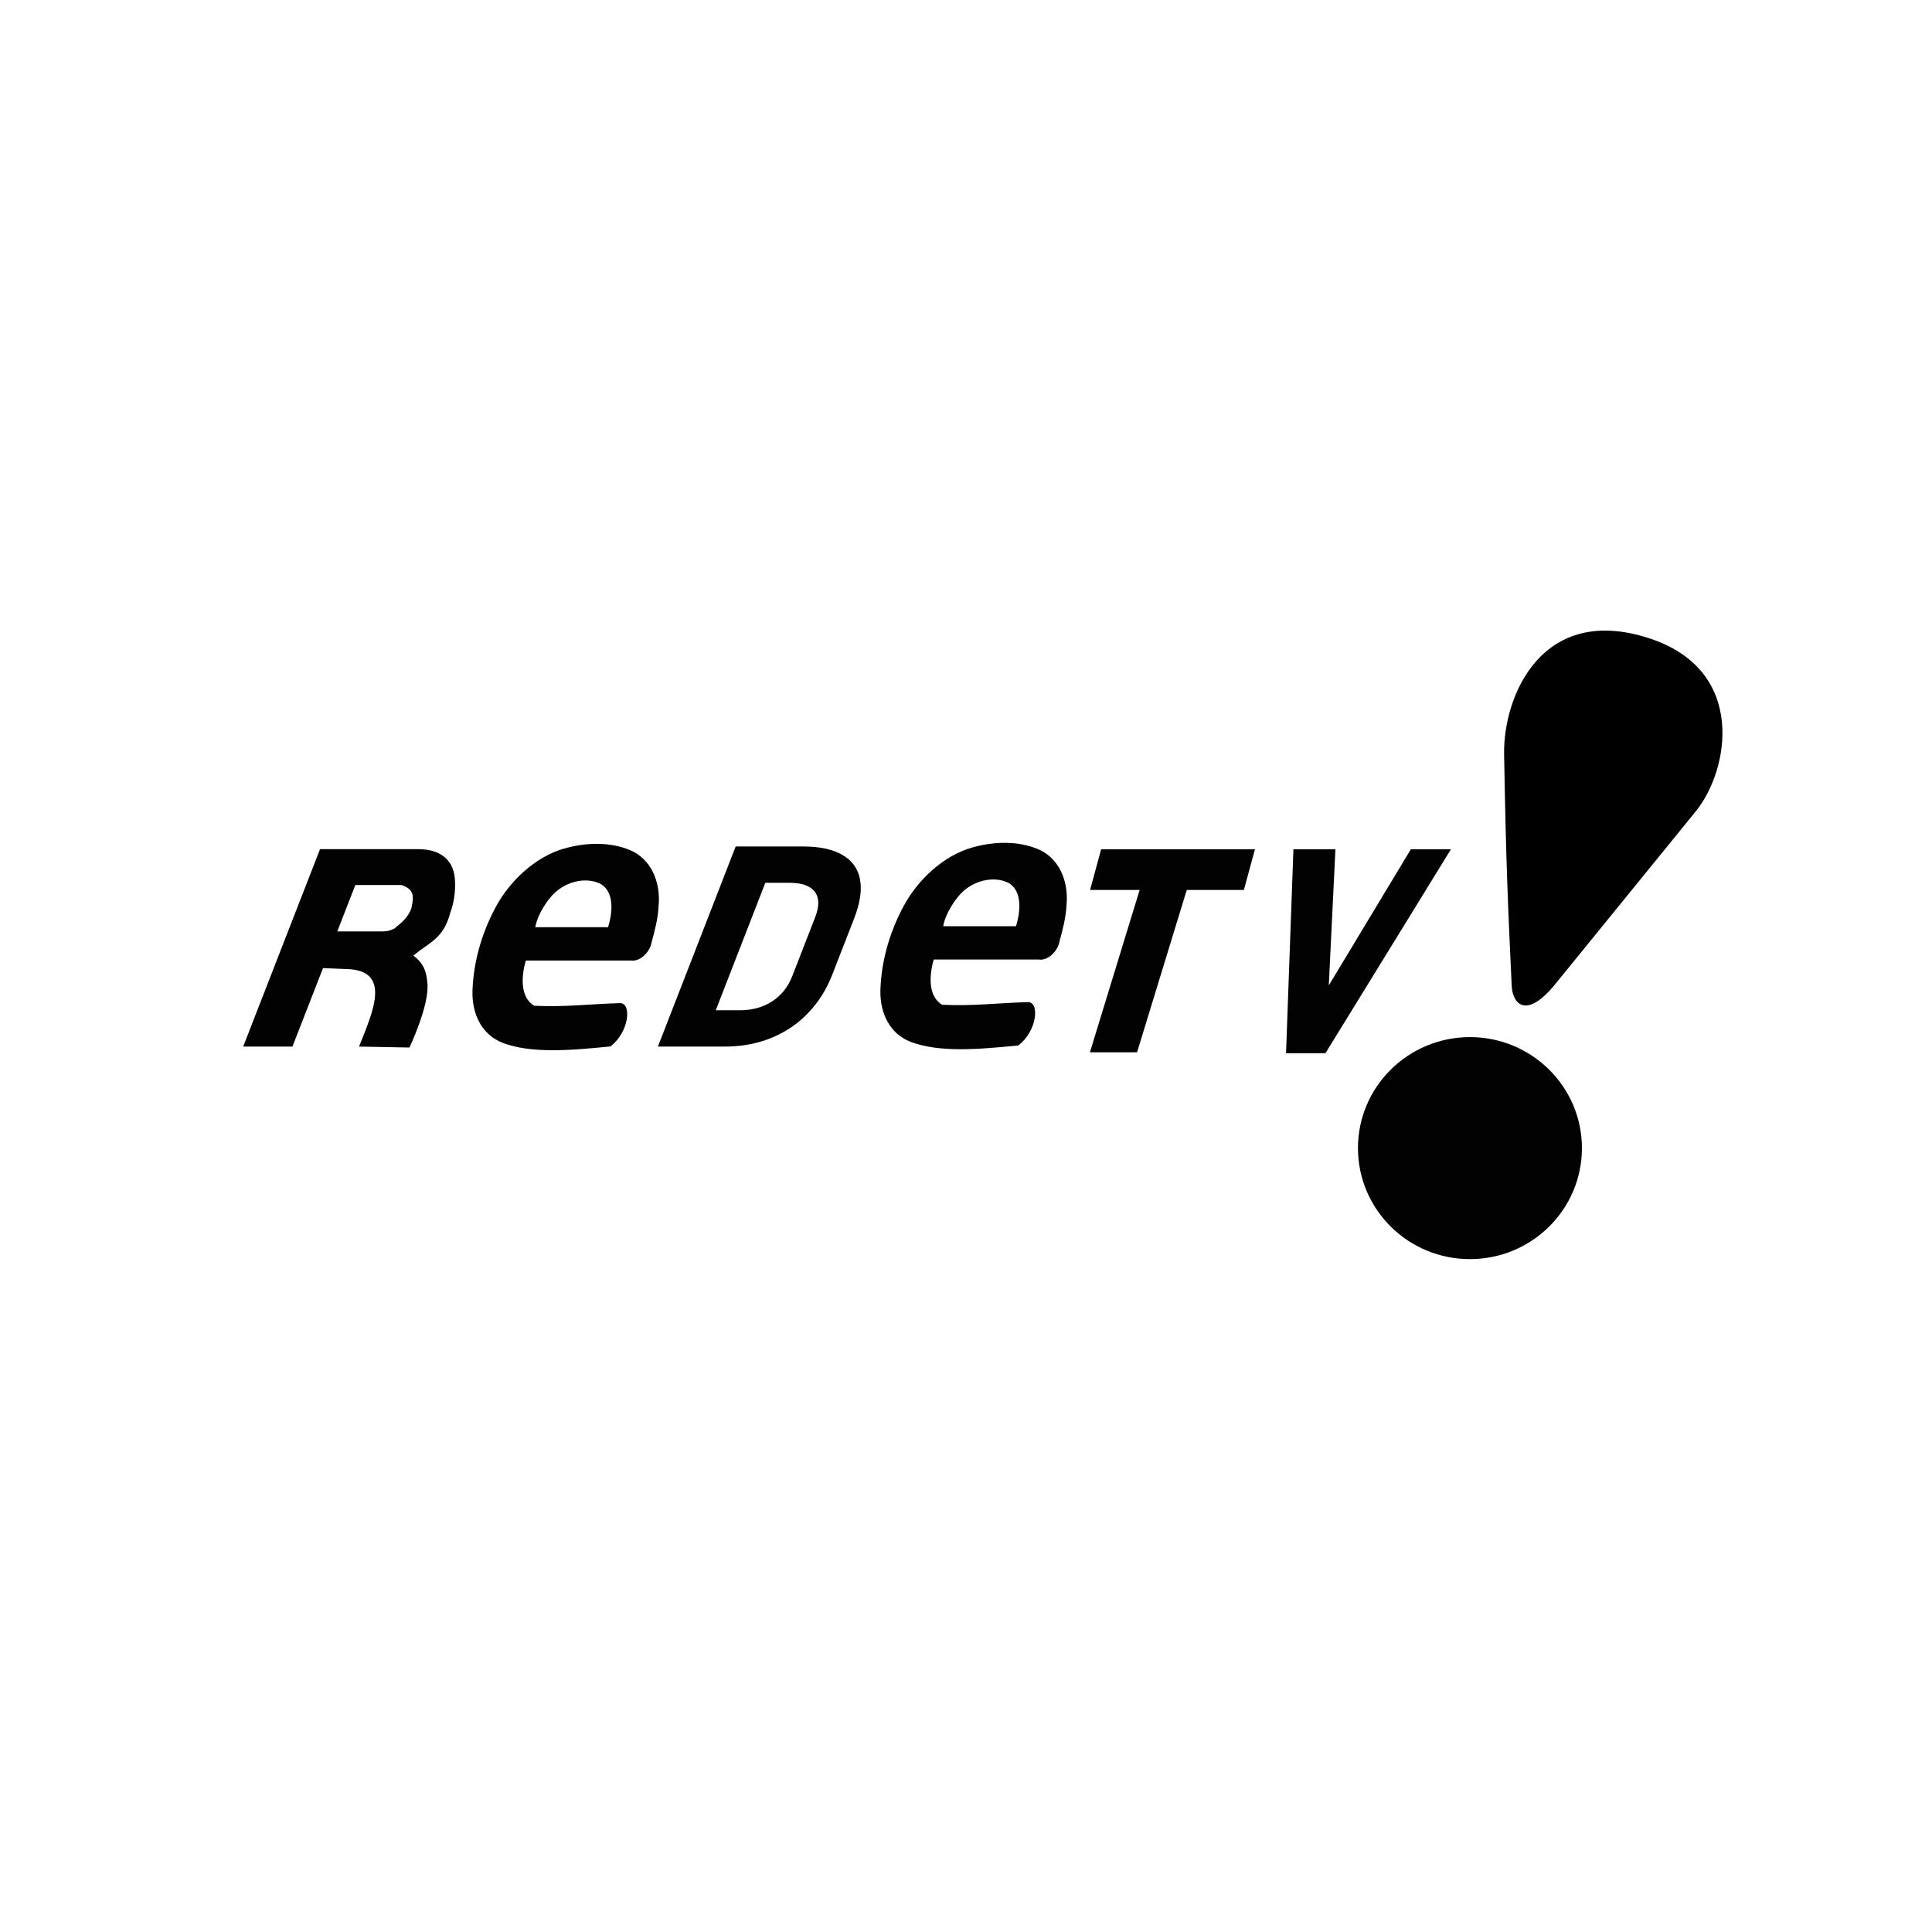 <svg width="100" height="100" viewBox="0 0 667 667" fill="none" xmlns="http://www.w3.org/2000/svg">
<path d="M521.896 340.361C520.589 312.539 519.948 298.262 519.275 260.438C518.914 240.141 532.511 208.083 569.731 220.476C603.266 231.643 596.921 265.998 585.457 280.091L536.967 339.706C526.9 352.083 522.19 346.611 521.896 340.361Z" fill="black"/>
<path d="M507.48 434.697C528.832 434.697 546.141 417.539 546.141 396.373C546.141 375.207 528.832 358.049 507.48 358.049C486.129 358.049 468.82 375.207 468.82 396.373C468.82 417.539 486.129 434.697 507.48 434.697Z" fill="black" fill-opacity="0.992"/>
<path d="M110.485 293.166L83.954 361.321H100.962L111.512 334.228L119.465 334.55C135.536 334.84 128.621 349.563 123.948 361.321L141.355 361.648C141.355 361.648 148.322 347.067 147.556 339.41C147.202 335.876 146.665 332.911 142.717 329.916C148.121 325.305 153.11 324.243 155.48 315.024C157.06 310.964 157.341 305.93 156.981 302.87C156.634 299.778 155.384 297.383 153.218 295.696C151.052 294.01 148.106 293.166 144.384 293.166H127.493H119.815L110.485 293.166ZM122.678 305.533H138.545C143.248 307.042 142.831 309.776 142.033 313.55C140.869 316.795 138.514 318.663 136.138 320.572C134.89 321.228 133.611 321.558 132.308 321.558H116.441L122.678 305.533Z" fill="black" fill-opacity="0.992"/>
<path d="M253.986 292.228L227.133 361.321H233.749H240.271H250.157C256.136 361.321 261.583 360.291 266.508 358.231C271.432 356.172 275.637 353.296 279.124 349.589C282.643 345.882 285.371 341.542 287.304 336.568L294.916 316.99C296.947 311.763 297.607 307.297 296.906 303.59C296.205 299.884 294.175 297.06 290.802 295.128C287.461 293.195 282.876 292.228 277.058 292.228H267.133H260.612H253.986ZM264.218 304.775H272.47C276.786 304.775 279.729 305.805 281.295 307.864C282.86 309.923 282.912 312.841 281.446 316.611L273.541 336.947C272.076 340.717 269.759 343.635 266.593 345.694C263.427 347.753 259.677 348.783 255.361 348.783H247.109L264.218 304.775Z" fill="black" fill-opacity="0.992"/>
<path d="M380.148 293.214L376.338 307.251H393.442L376.285 363.292H392.556L409.712 307.251H429.437L433.248 293.214H380.148Z" fill="black" fill-opacity="0.992"/>
<path d="M446.537 293.212H461.037L458.754 340.181L487.07 293.212H500.915L457.593 363.618H443.991L446.537 293.212Z" fill="black" fill-opacity="0.992"/>
<path d="M224.982 325.224C224.475 328.614 220.997 332.129 217.714 331.613H181.531C179.824 337.541 179.706 344.395 184.41 347.224C195.116 347.749 203.523 346.607 214.164 346.314C218.201 346.439 217.128 356.447 210.728 361.27C196.308 362.727 183.315 363.705 173.574 360.046C166.491 357.288 162.873 350.351 163.121 341.997C163.426 332.684 166.035 322.694 170.994 313.437C175.935 304.063 184.885 295.821 194.598 293.001C202.608 290.68 210.76 290.73 217.334 293.42C224.576 296.35 228.208 304.232 227.362 312.933C227.156 316.966 226.124 321.108 224.982 325.224ZM209.922 320.112C211.703 314.407 211.913 307.58 207.179 305.08C202.334 302.678 194.617 304.13 189.983 309.872C187.515 312.831 185.279 316.988 184.796 320.112H209.922Z" fill="black" fill-opacity="0.992"/>
<path d="M365.815 324.875C365.308 328.265 361.83 331.781 358.547 331.264H322.364C320.657 337.193 320.539 344.047 325.243 346.876C335.949 347.4 344.355 346.259 354.997 345.965C359.034 346.091 357.961 356.099 351.56 360.922C337.141 362.379 324.148 363.357 314.407 359.697C307.324 356.939 303.706 350.003 303.954 341.649C304.259 332.336 306.868 322.345 311.827 313.088C316.768 303.714 325.718 295.473 335.43 292.653C343.441 290.332 351.593 290.381 358.167 293.072C365.409 296.001 369.041 303.884 368.194 312.585C367.989 316.618 366.957 320.76 365.815 324.875ZM350.755 319.764C352.535 314.059 352.746 307.232 348.012 304.732C343.166 302.33 335.449 303.782 330.816 309.524C328.348 312.482 326.112 316.639 325.629 319.764H350.755Z" fill="black" fill-opacity="0.992"/>
</svg>

